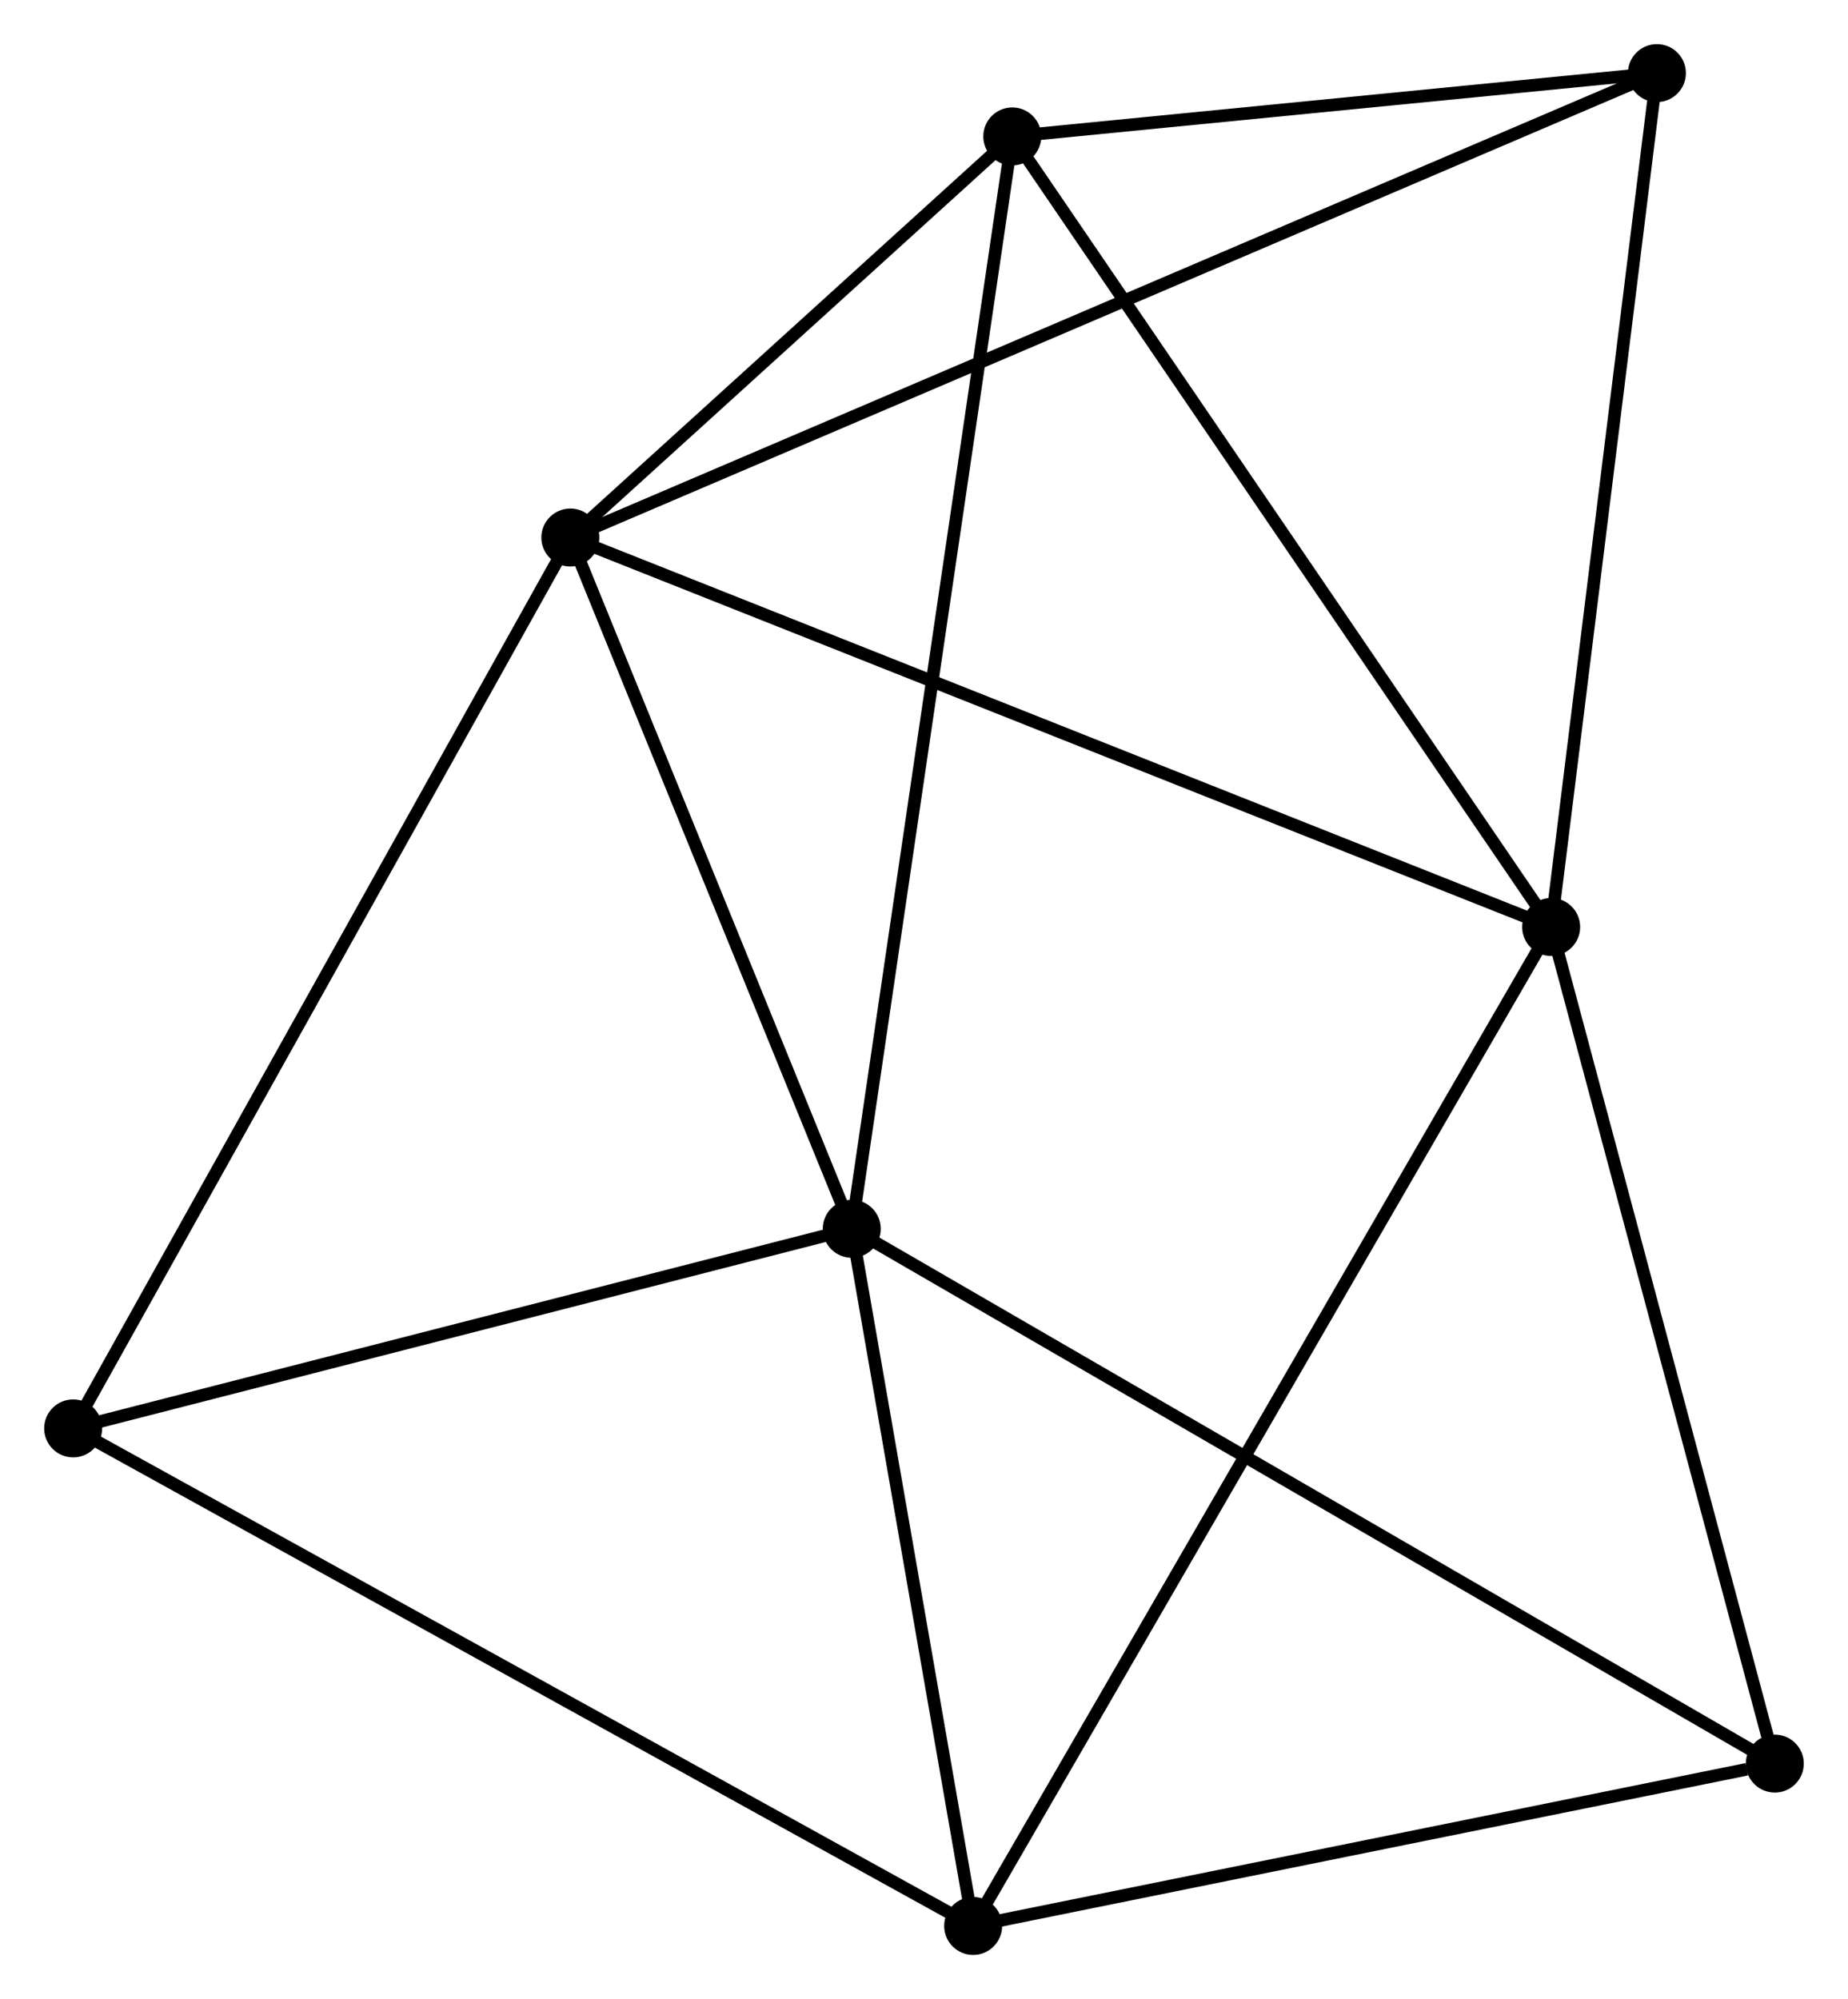 <?xml version="1.0" encoding="UTF-8" standalone="no"?>
<!DOCTYPE svg PUBLIC "-//W3C//DTD SVG 1.1//EN"
 "http://www.w3.org/Graphics/SVG/1.1/DTD/svg11.dtd">
<!-- Generated by graphviz version 2.36.0 (20140111.2315)
 -->
<!-- Title: %3 Pages: 1 -->
<svg width="147pt" height="159pt"
 viewBox="0.00 0.00 146.63 158.61" xmlns="http://www.w3.org/2000/svg" xmlns:xlink="http://www.w3.org/1999/xlink">
<g id="graph0" class="graph" transform="scale(1 1) rotate(0) translate(4 154.61)">
<title>%3</title>
<!-- 0 -->
<g id="node1" class="node"><title>0</title>
<ellipse fill="black" stroke="black" cx="41.252" cy="-111.961" rx="1.8" ry="1.8"/>
</g>
<!-- 1 -->
<g id="node2" class="node"><title>1</title>
<ellipse fill="black" stroke="black" cx="119.08" cy="-81.06" rx="1.8" ry="1.8"/>
</g>
<!-- 0&#45;&#45;1 -->
<g id="edge1" class="edge"><title>0&#45;&#45;1</title>
<path fill="none" stroke="black" d="M43.176,-111.198C53.944,-106.922 106.632,-86.002 117.224,-81.797"/>
</g>
<!-- 2 -->
<g id="node3" class="node"><title>2</title>
<ellipse fill="black" stroke="black" cx="63.583" cy="-57.114" rx="1.8" ry="1.8"/>
</g>
<!-- 0&#45;&#45;2 -->
<g id="edge2" class="edge"><title>0&#45;&#45;2</title>
<path fill="none" stroke="black" d="M41.995,-110.137C45.385,-101.809 59.371,-67.459 62.814,-59.002"/>
</g>
<!-- 4 -->
<g id="node4" class="node"><title>4</title>
<ellipse fill="black" stroke="black" cx="76.32" cy="-143.786" rx="1.8" ry="1.8"/>
</g>
<!-- 0&#45;&#45;4 -->
<g id="edge3" class="edge"><title>0&#45;&#45;4</title>
<path fill="none" stroke="black" d="M42.759,-113.329C48.527,-118.564 69.167,-137.295 74.858,-142.459"/>
</g>
<!-- 5 -->
<g id="node5" class="node"><title>5</title>
<ellipse fill="black" stroke="black" cx="127.471" cy="-148.81" rx="1.8" ry="1.8"/>
</g>
<!-- 0&#45;&#45;5 -->
<g id="edge4" class="edge"><title>0&#45;&#45;5</title>
<path fill="none" stroke="black" d="M43.053,-112.731C54.273,-117.527 114.489,-143.262 125.68,-148.045"/>
</g>
<!-- 6 -->
<g id="node6" class="node"><title>6</title>
<ellipse fill="black" stroke="black" cx="1.8" cy="-41.277" rx="1.8" ry="1.8"/>
</g>
<!-- 0&#45;&#45;6 -->
<g id="edge5" class="edge"><title>0&#45;&#45;6</title>
<path fill="none" stroke="black" d="M40.277,-110.214C34.818,-100.435 8.11,-52.582 2.741,-42.963"/>
</g>
<!-- 1&#45;&#45;4 -->
<g id="edge7" class="edge"><title>1&#45;&#45;4</title>
<path fill="none" stroke="black" d="M118.023,-82.61C112.159,-91.213 83.661,-133.018 77.497,-142.059"/>
</g>
<!-- 1&#45;&#45;5 -->
<g id="edge8" class="edge"><title>1&#45;&#45;5</title>
<path fill="none" stroke="black" d="M119.323,-83.014C120.548,-92.908 126.054,-137.369 127.244,-146.976"/>
</g>
<!-- 3 -->
<g id="node7" class="node"><title>3</title>
<ellipse fill="black" stroke="black" cx="73.215" cy="-1.8" rx="1.8" ry="1.8"/>
</g>
<!-- 1&#45;&#45;3 -->
<g id="edge6" class="edge"><title>1&#45;&#45;3</title>
<path fill="none" stroke="black" d="M118.122,-79.404C112.154,-69.089 80.121,-13.735 74.168,-3.446"/>
</g>
<!-- 7 -->
<g id="node8" class="node"><title>7</title>
<ellipse fill="black" stroke="black" cx="136.827" cy="-14.682" rx="1.8" ry="1.8"/>
</g>
<!-- 1&#45;&#45;7 -->
<g id="edge9" class="edge"><title>1&#45;&#45;7</title>
<path fill="none" stroke="black" d="M119.592,-79.145C122.184,-69.452 133.83,-25.892 136.346,-16.479"/>
</g>
<!-- 2&#45;&#45;4 -->
<g id="edge11" class="edge"><title>2&#45;&#45;4</title>
<path fill="none" stroke="black" d="M63.849,-58.924C65.506,-70.204 74.402,-130.735 76.055,-141.986"/>
</g>
<!-- 2&#45;&#45;6 -->
<g id="edge12" class="edge"><title>2&#45;&#45;6</title>
<path fill="none" stroke="black" d="M61.8,-56.657C52.937,-54.385 13.647,-44.313 3.963,-41.831"/>
</g>
<!-- 2&#45;&#45;3 -->
<g id="edge10" class="edge"><title>2&#45;&#45;3</title>
<path fill="none" stroke="black" d="M63.903,-55.273C65.366,-46.875 71.398,-12.233 72.883,-3.704"/>
</g>
<!-- 2&#45;&#45;7 -->
<g id="edge13" class="edge"><title>2&#45;&#45;7</title>
<path fill="none" stroke="black" d="M65.393,-56.065C75.527,-50.194 125.112,-21.469 135.079,-15.694"/>
</g>
<!-- 4&#45;&#45;5 -->
<g id="edge16" class="edge"><title>4&#45;&#45;5</title>
<path fill="none" stroke="black" d="M78.518,-144.002C86.931,-144.828 117.037,-147.785 125.338,-148.601"/>
</g>
<!-- 3&#45;&#45;6 -->
<g id="edge14" class="edge"><title>3&#45;&#45;6</title>
<path fill="none" stroke="black" d="M71.45,-2.776C61.569,-8.237 13.222,-34.963 3.504,-40.335"/>
</g>
<!-- 3&#45;&#45;7 -->
<g id="edge15" class="edge"><title>3&#45;&#45;7</title>
<path fill="none" stroke="black" d="M75.05,-2.172C84.176,-4.02 124.629,-12.212 134.6,-14.231"/>
</g>
</g>
</svg>
